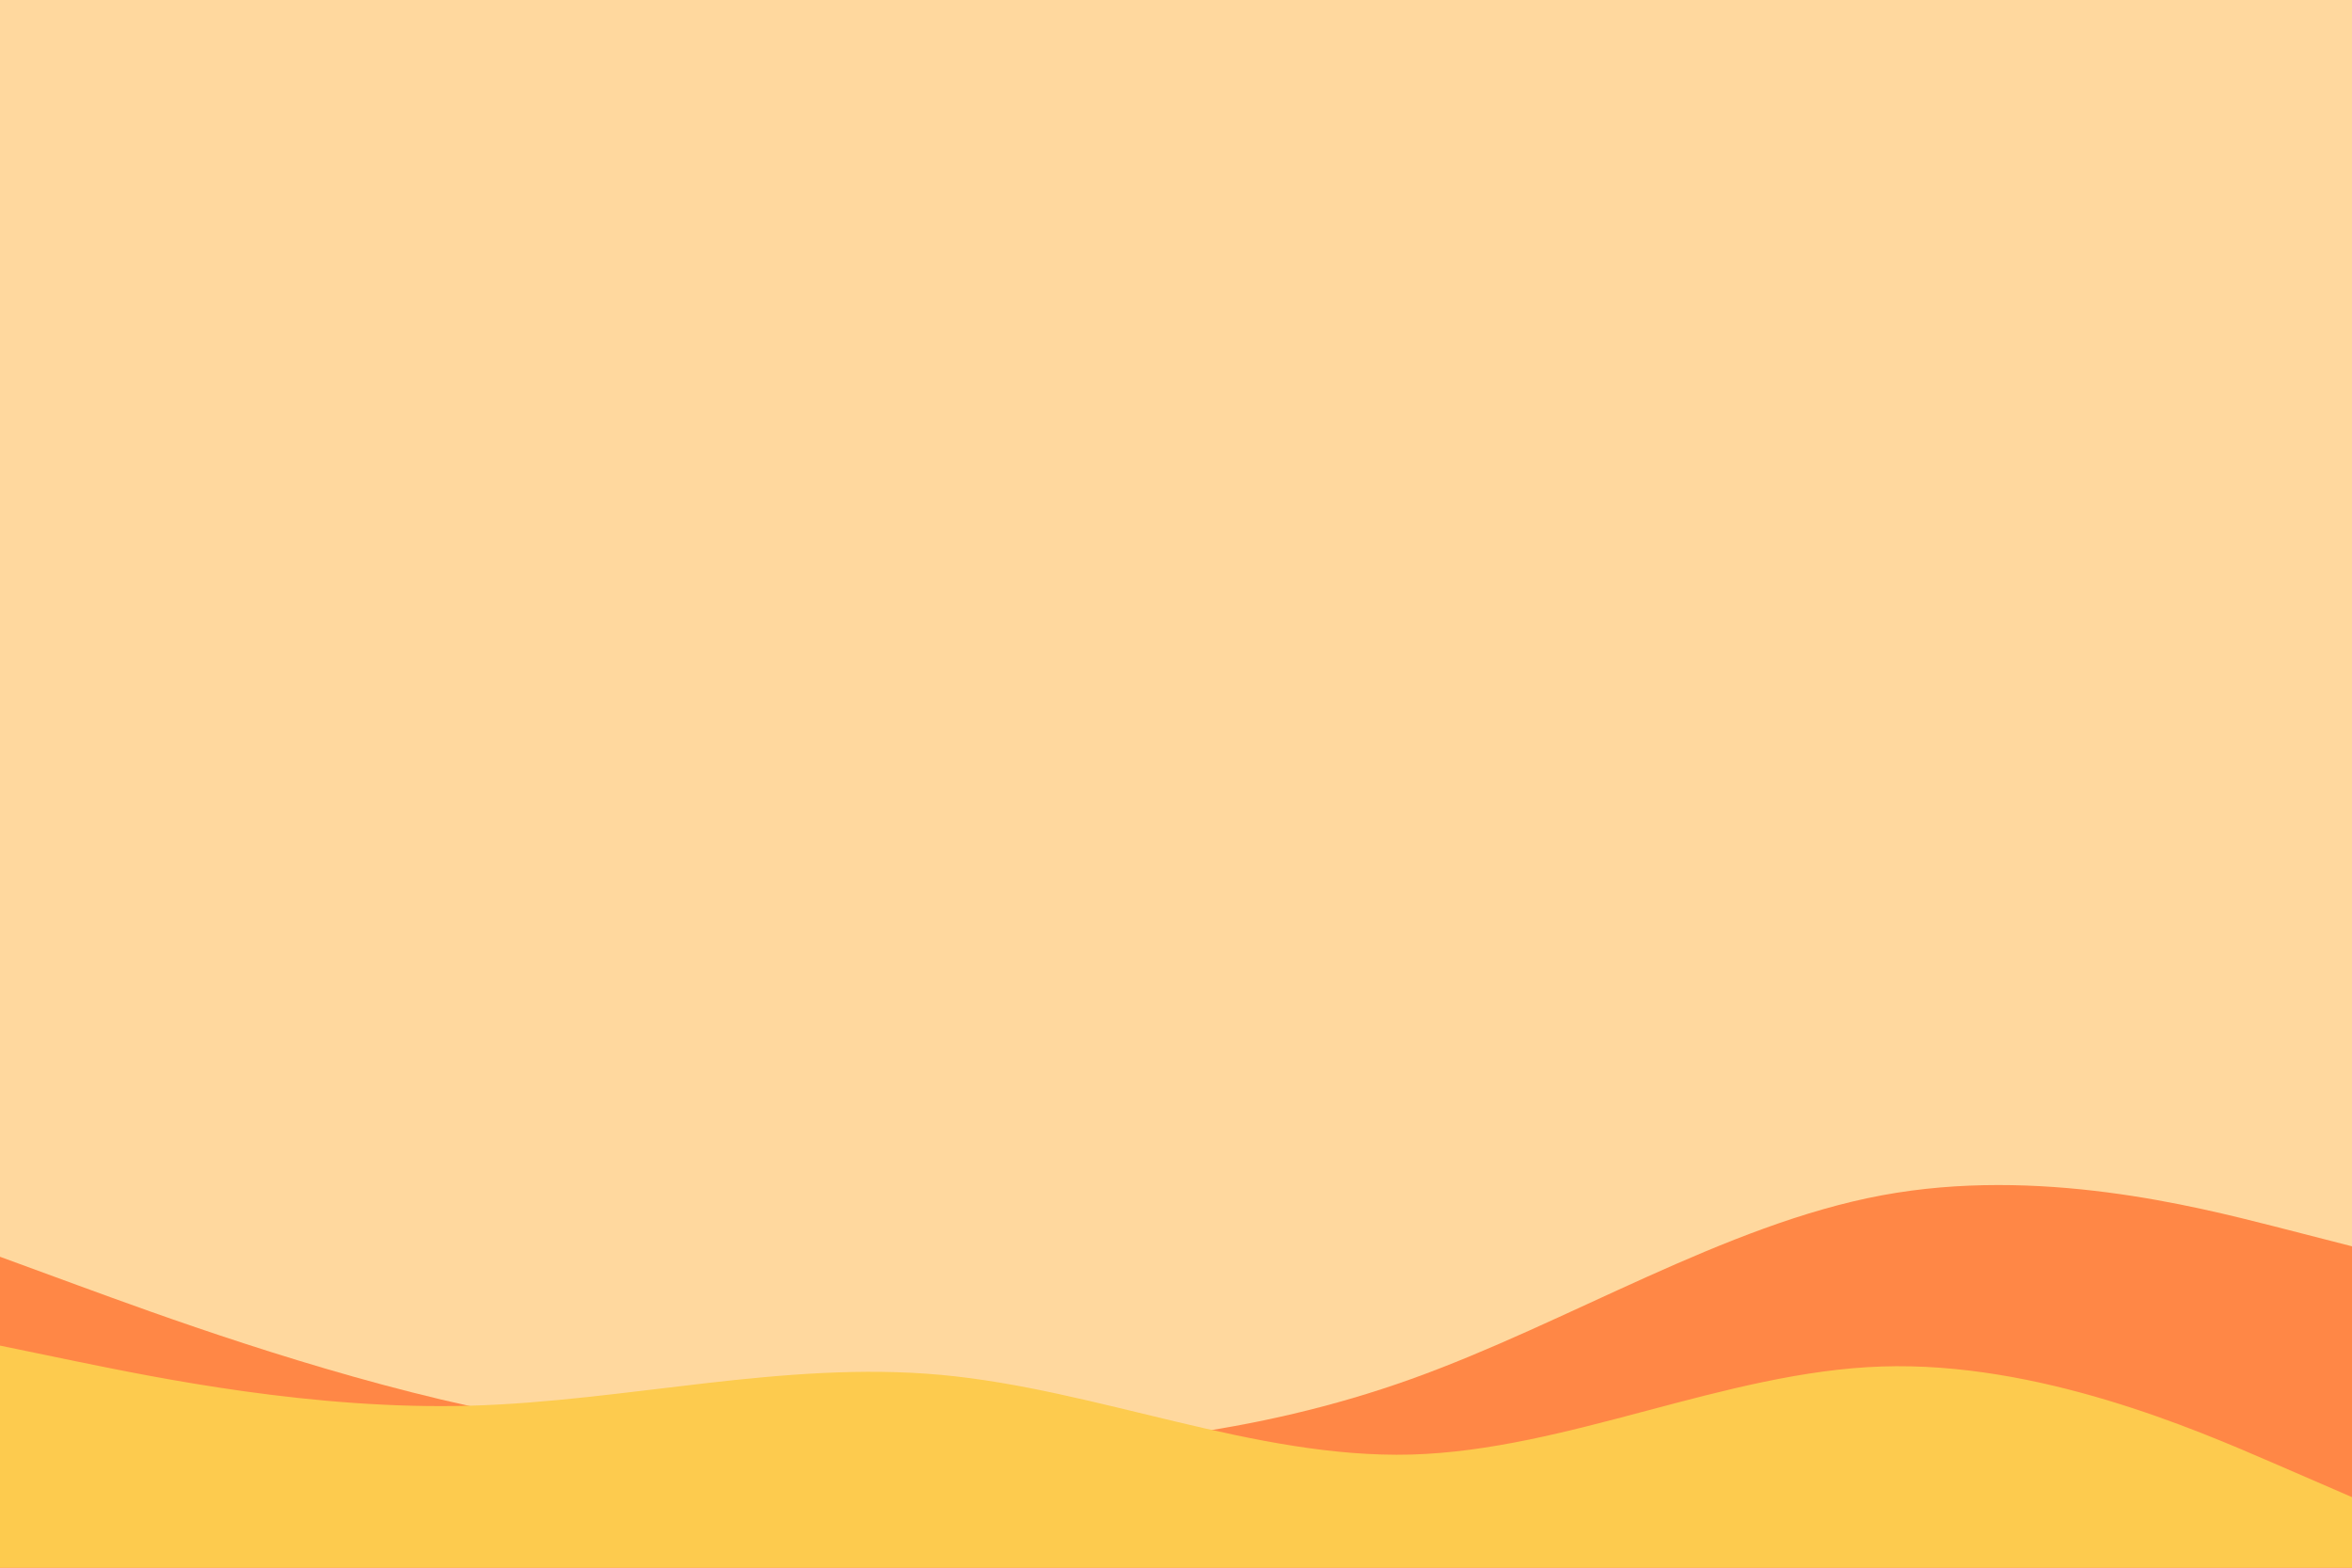 <svg id="visual" viewBox="0 0 900 600" width="900" height="600" xmlns="http://www.w3.org/2000/svg" xmlns:xlink="http://www.w3.org/1999/xlink" version="1.1"><rect x="0" y="0" width="900" height="600" fill="#ffd89e"></rect><path d="M0 481L30 492C60 503 120 525 180 538.2C240 551.3 300 555.7 360 555.2C420 554.7 480 549.3 540 527.8C600 506.3 660 468.7 720 457.5C780 446.3 840 461.7 870 469.3L900 477L900 601L870 601C840 601 780 601 720 601C660 601 600 601 540 601C480 601 420 601 360 601C300 601 240 601 180 601C120 601 60 601 30 601L0 601Z" fill="#ff8746"></path><path d="M0 515L30 521.2C60 527.3 120 539.7 180 538C240 536.3 300 520.7 360 526.2C420 531.7 480 558.3 540 556.7C600 555 660 525 720 523C780 521 840 547 870 560L900 573L900 601L870 601C840 601 780 601 720 601C660 601 600 601 540 601C480 601 420 601 360 601C300 601 240 601 180 601C120 601 60 601 30 601L0 601Z" fill="#fdcb4e"></path></svg>
